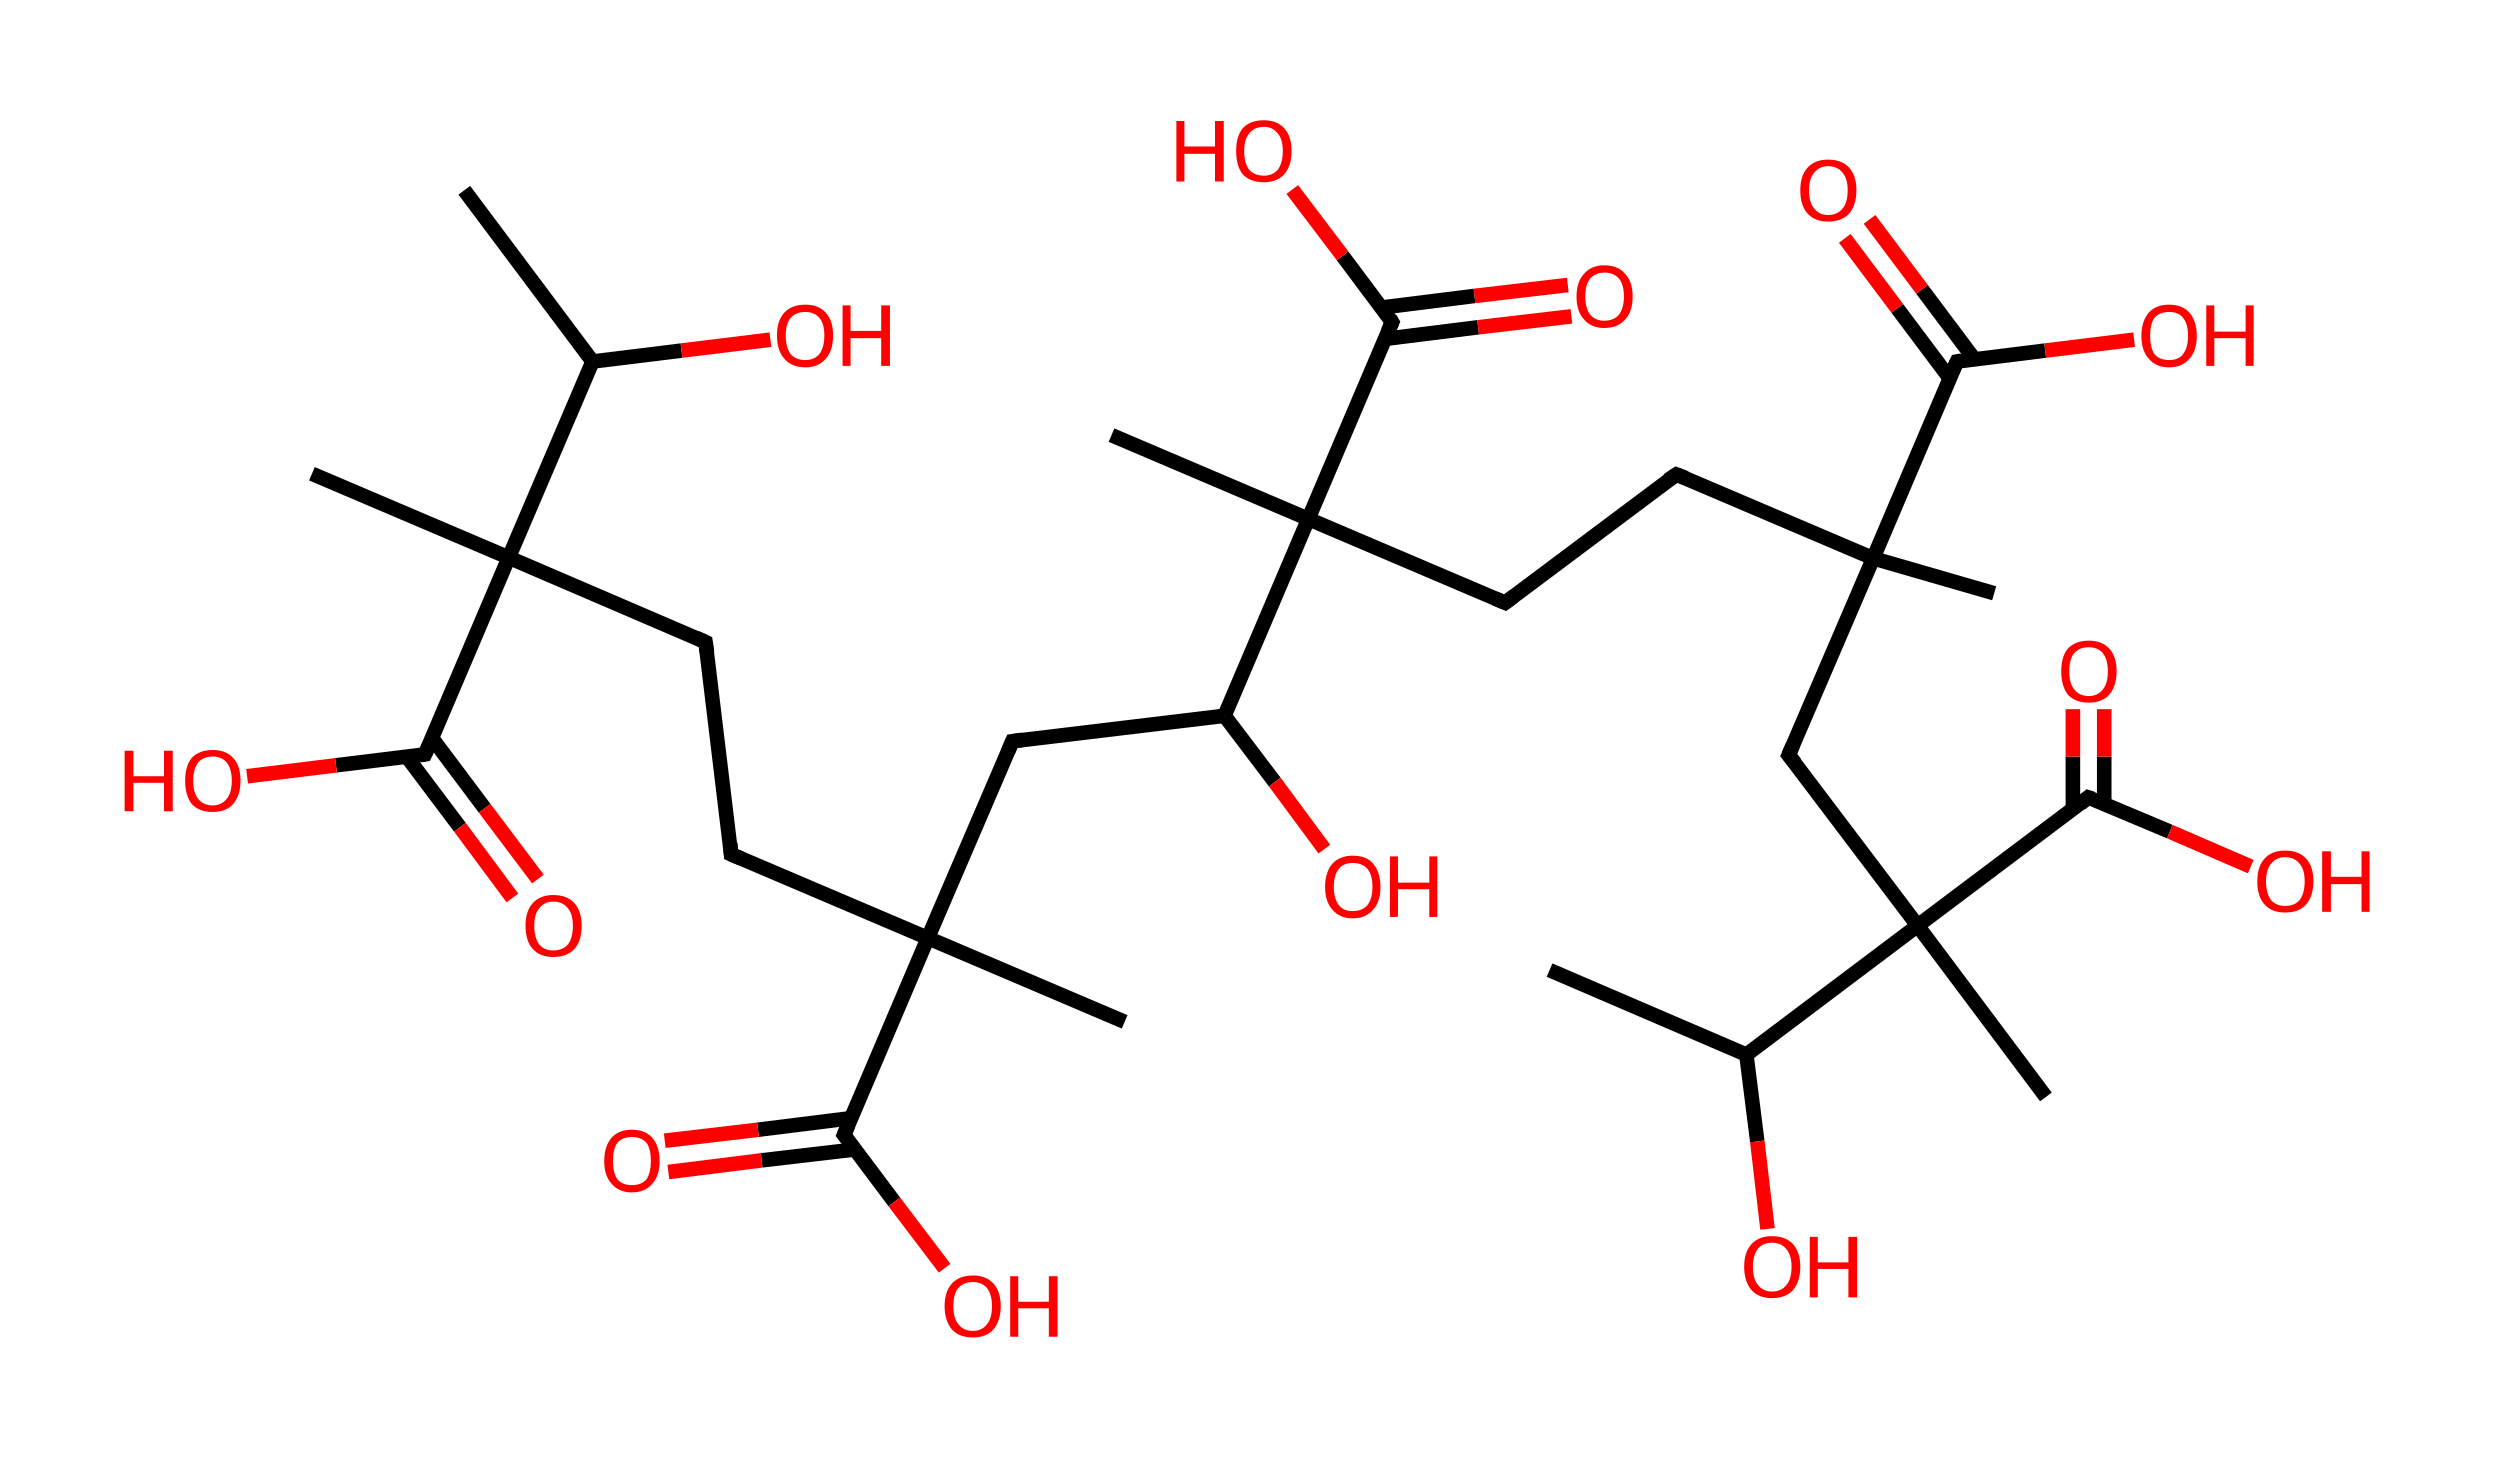 <?xml version='1.0' encoding='ASCII' standalone='yes'?>
<svg xmlns="http://www.w3.org/2000/svg" xmlns:rdkit="http://www.rdkit.org/xml" xmlns:xlink="http://www.w3.org/1999/xlink" version="1.1" baseProfile="full" xml:space="preserve" width="343px" height="200px" viewBox="0 0 343 200">
<!-- END OF HEADER -->
<rect style="opacity:1.0;fill:#FFFFFF;stroke:none" width="343.0" height="200.0" x="0.0" y="0.0"> </rect>
<path class="bond-0 atom-0 atom-1" d="M 63.7,26.1 L 81.3,49.6" style="fill:none;fill-rule:evenodd;stroke:#000000;stroke-width:2.0px;stroke-linecap:butt;stroke-linejoin:miter;stroke-opacity:1"/>
<path class="bond-1 atom-1 atom-2" d="M 81.3,49.6 L 93.5,48.1" style="fill:none;fill-rule:evenodd;stroke:#000000;stroke-width:2.0px;stroke-linecap:butt;stroke-linejoin:miter;stroke-opacity:1"/>
<path class="bond-1 atom-1 atom-2" d="M 93.5,48.1 L 105.7,46.6" style="fill:none;fill-rule:evenodd;stroke:#FF0000;stroke-width:2.0px;stroke-linecap:butt;stroke-linejoin:miter;stroke-opacity:1"/>
<path class="bond-2 atom-1 atom-3" d="M 81.3,49.6 L 69.8,76.5" style="fill:none;fill-rule:evenodd;stroke:#000000;stroke-width:2.0px;stroke-linecap:butt;stroke-linejoin:miter;stroke-opacity:1"/>
<path class="bond-3 atom-3 atom-4" d="M 69.8,76.5 L 42.8,65.0" style="fill:none;fill-rule:evenodd;stroke:#000000;stroke-width:2.0px;stroke-linecap:butt;stroke-linejoin:miter;stroke-opacity:1"/>
<path class="bond-4 atom-3 atom-5" d="M 69.8,76.5 L 96.8,88.1" style="fill:none;fill-rule:evenodd;stroke:#000000;stroke-width:2.0px;stroke-linecap:butt;stroke-linejoin:miter;stroke-opacity:1"/>
<path class="bond-5 atom-5 atom-6" d="M 96.8,88.1 L 100.3,117.2" style="fill:none;fill-rule:evenodd;stroke:#000000;stroke-width:2.0px;stroke-linecap:butt;stroke-linejoin:miter;stroke-opacity:1"/>
<path class="bond-6 atom-6 atom-7" d="M 100.3,117.2 L 127.3,128.7" style="fill:none;fill-rule:evenodd;stroke:#000000;stroke-width:2.0px;stroke-linecap:butt;stroke-linejoin:miter;stroke-opacity:1"/>
<path class="bond-7 atom-7 atom-8" d="M 127.3,128.7 L 154.3,140.2" style="fill:none;fill-rule:evenodd;stroke:#000000;stroke-width:2.0px;stroke-linecap:butt;stroke-linejoin:miter;stroke-opacity:1"/>
<path class="bond-8 atom-7 atom-9" d="M 127.3,128.7 L 138.9,101.7" style="fill:none;fill-rule:evenodd;stroke:#000000;stroke-width:2.0px;stroke-linecap:butt;stroke-linejoin:miter;stroke-opacity:1"/>
<path class="bond-9 atom-9 atom-10" d="M 138.9,101.7 L 168.0,98.2" style="fill:none;fill-rule:evenodd;stroke:#000000;stroke-width:2.0px;stroke-linecap:butt;stroke-linejoin:miter;stroke-opacity:1"/>
<path class="bond-10 atom-10 atom-11" d="M 168.0,98.2 L 174.9,107.3" style="fill:none;fill-rule:evenodd;stroke:#000000;stroke-width:2.0px;stroke-linecap:butt;stroke-linejoin:miter;stroke-opacity:1"/>
<path class="bond-10 atom-10 atom-11" d="M 174.9,107.3 L 181.7,116.5" style="fill:none;fill-rule:evenodd;stroke:#FF0000;stroke-width:2.0px;stroke-linecap:butt;stroke-linejoin:miter;stroke-opacity:1"/>
<path class="bond-11 atom-10 atom-12" d="M 168.0,98.2 L 179.5,71.2" style="fill:none;fill-rule:evenodd;stroke:#000000;stroke-width:2.0px;stroke-linecap:butt;stroke-linejoin:miter;stroke-opacity:1"/>
<path class="bond-12 atom-12 atom-13" d="M 179.5,71.2 L 152.5,59.7" style="fill:none;fill-rule:evenodd;stroke:#000000;stroke-width:2.0px;stroke-linecap:butt;stroke-linejoin:miter;stroke-opacity:1"/>
<path class="bond-13 atom-12 atom-14" d="M 179.5,71.2 L 206.5,82.7" style="fill:none;fill-rule:evenodd;stroke:#000000;stroke-width:2.0px;stroke-linecap:butt;stroke-linejoin:miter;stroke-opacity:1"/>
<path class="bond-14 atom-14 atom-15" d="M 206.5,82.7 L 230.0,65.1" style="fill:none;fill-rule:evenodd;stroke:#000000;stroke-width:2.0px;stroke-linecap:butt;stroke-linejoin:miter;stroke-opacity:1"/>
<path class="bond-15 atom-15 atom-16" d="M 230.0,65.1 L 257.0,76.6" style="fill:none;fill-rule:evenodd;stroke:#000000;stroke-width:2.0px;stroke-linecap:butt;stroke-linejoin:miter;stroke-opacity:1"/>
<path class="bond-16 atom-16 atom-17" d="M 257.0,76.6 L 273.6,81.4" style="fill:none;fill-rule:evenodd;stroke:#000000;stroke-width:2.0px;stroke-linecap:butt;stroke-linejoin:miter;stroke-opacity:1"/>
<path class="bond-17 atom-16 atom-18" d="M 257.0,76.6 L 245.4,103.6" style="fill:none;fill-rule:evenodd;stroke:#000000;stroke-width:2.0px;stroke-linecap:butt;stroke-linejoin:miter;stroke-opacity:1"/>
<path class="bond-18 atom-18 atom-19" d="M 245.4,103.6 L 263.1,127.0" style="fill:none;fill-rule:evenodd;stroke:#000000;stroke-width:2.0px;stroke-linecap:butt;stroke-linejoin:miter;stroke-opacity:1"/>
<path class="bond-19 atom-19 atom-20" d="M 263.1,127.0 L 280.7,150.5" style="fill:none;fill-rule:evenodd;stroke:#000000;stroke-width:2.0px;stroke-linecap:butt;stroke-linejoin:miter;stroke-opacity:1"/>
<path class="bond-20 atom-19 atom-21" d="M 263.1,127.0 L 286.5,109.4" style="fill:none;fill-rule:evenodd;stroke:#000000;stroke-width:2.0px;stroke-linecap:butt;stroke-linejoin:miter;stroke-opacity:1"/>
<path class="bond-21 atom-21 atom-22" d="M 288.7,110.3 L 288.7,103.8" style="fill:none;fill-rule:evenodd;stroke:#000000;stroke-width:2.0px;stroke-linecap:butt;stroke-linejoin:miter;stroke-opacity:1"/>
<path class="bond-21 atom-21 atom-22" d="M 288.7,103.8 L 288.7,97.3" style="fill:none;fill-rule:evenodd;stroke:#FF0000;stroke-width:2.0px;stroke-linecap:butt;stroke-linejoin:miter;stroke-opacity:1"/>
<path class="bond-21 atom-21 atom-22" d="M 284.4,111.0 L 284.4,103.8" style="fill:none;fill-rule:evenodd;stroke:#000000;stroke-width:2.0px;stroke-linecap:butt;stroke-linejoin:miter;stroke-opacity:1"/>
<path class="bond-21 atom-21 atom-22" d="M 284.4,103.8 L 284.4,97.3" style="fill:none;fill-rule:evenodd;stroke:#FF0000;stroke-width:2.0px;stroke-linecap:butt;stroke-linejoin:miter;stroke-opacity:1"/>
<path class="bond-22 atom-21 atom-23" d="M 286.5,109.4 L 297.7,114.1" style="fill:none;fill-rule:evenodd;stroke:#000000;stroke-width:2.0px;stroke-linecap:butt;stroke-linejoin:miter;stroke-opacity:1"/>
<path class="bond-22 atom-21 atom-23" d="M 297.7,114.1 L 308.8,118.9" style="fill:none;fill-rule:evenodd;stroke:#FF0000;stroke-width:2.0px;stroke-linecap:butt;stroke-linejoin:miter;stroke-opacity:1"/>
<path class="bond-23 atom-19 atom-24" d="M 263.1,127.0 L 239.6,144.7" style="fill:none;fill-rule:evenodd;stroke:#000000;stroke-width:2.0px;stroke-linecap:butt;stroke-linejoin:miter;stroke-opacity:1"/>
<path class="bond-24 atom-24 atom-25" d="M 239.6,144.7 L 212.6,133.1" style="fill:none;fill-rule:evenodd;stroke:#000000;stroke-width:2.0px;stroke-linecap:butt;stroke-linejoin:miter;stroke-opacity:1"/>
<path class="bond-25 atom-24 atom-26" d="M 239.6,144.7 L 241.1,156.6" style="fill:none;fill-rule:evenodd;stroke:#000000;stroke-width:2.0px;stroke-linecap:butt;stroke-linejoin:miter;stroke-opacity:1"/>
<path class="bond-25 atom-24 atom-26" d="M 241.1,156.6 L 242.5,168.6" style="fill:none;fill-rule:evenodd;stroke:#FF0000;stroke-width:2.0px;stroke-linecap:butt;stroke-linejoin:miter;stroke-opacity:1"/>
<path class="bond-26 atom-16 atom-27" d="M 257.0,76.6 L 268.5,49.6" style="fill:none;fill-rule:evenodd;stroke:#000000;stroke-width:2.0px;stroke-linecap:butt;stroke-linejoin:miter;stroke-opacity:1"/>
<path class="bond-27 atom-27 atom-28" d="M 270.9,49.3 L 263.7,39.7" style="fill:none;fill-rule:evenodd;stroke:#000000;stroke-width:2.0px;stroke-linecap:butt;stroke-linejoin:miter;stroke-opacity:1"/>
<path class="bond-27 atom-27 atom-28" d="M 263.7,39.7 L 256.5,30.1" style="fill:none;fill-rule:evenodd;stroke:#FF0000;stroke-width:2.0px;stroke-linecap:butt;stroke-linejoin:miter;stroke-opacity:1"/>
<path class="bond-27 atom-27 atom-28" d="M 267.5,51.9 L 260.3,42.3" style="fill:none;fill-rule:evenodd;stroke:#000000;stroke-width:2.0px;stroke-linecap:butt;stroke-linejoin:miter;stroke-opacity:1"/>
<path class="bond-27 atom-27 atom-28" d="M 260.3,42.3 L 253.1,32.7" style="fill:none;fill-rule:evenodd;stroke:#FF0000;stroke-width:2.0px;stroke-linecap:butt;stroke-linejoin:miter;stroke-opacity:1"/>
<path class="bond-28 atom-27 atom-29" d="M 268.5,49.6 L 280.6,48.1" style="fill:none;fill-rule:evenodd;stroke:#000000;stroke-width:2.0px;stroke-linecap:butt;stroke-linejoin:miter;stroke-opacity:1"/>
<path class="bond-28 atom-27 atom-29" d="M 280.6,48.1 L 292.8,46.6" style="fill:none;fill-rule:evenodd;stroke:#FF0000;stroke-width:2.0px;stroke-linecap:butt;stroke-linejoin:miter;stroke-opacity:1"/>
<path class="bond-29 atom-12 atom-30" d="M 179.5,71.2 L 191.0,44.2" style="fill:none;fill-rule:evenodd;stroke:#000000;stroke-width:2.0px;stroke-linecap:butt;stroke-linejoin:miter;stroke-opacity:1"/>
<path class="bond-30 atom-30 atom-31" d="M 190.0,46.5 L 202.8,44.9" style="fill:none;fill-rule:evenodd;stroke:#000000;stroke-width:2.0px;stroke-linecap:butt;stroke-linejoin:miter;stroke-opacity:1"/>
<path class="bond-30 atom-30 atom-31" d="M 202.8,44.9 L 215.6,43.4" style="fill:none;fill-rule:evenodd;stroke:#FF0000;stroke-width:2.0px;stroke-linecap:butt;stroke-linejoin:miter;stroke-opacity:1"/>
<path class="bond-30 atom-30 atom-31" d="M 189.5,42.2 L 202.3,40.6" style="fill:none;fill-rule:evenodd;stroke:#000000;stroke-width:2.0px;stroke-linecap:butt;stroke-linejoin:miter;stroke-opacity:1"/>
<path class="bond-30 atom-30 atom-31" d="M 202.3,40.6 L 215.1,39.1" style="fill:none;fill-rule:evenodd;stroke:#FF0000;stroke-width:2.0px;stroke-linecap:butt;stroke-linejoin:miter;stroke-opacity:1"/>
<path class="bond-31 atom-30 atom-32" d="M 191.0,44.2 L 184.2,35.1" style="fill:none;fill-rule:evenodd;stroke:#000000;stroke-width:2.0px;stroke-linecap:butt;stroke-linejoin:miter;stroke-opacity:1"/>
<path class="bond-31 atom-30 atom-32" d="M 184.2,35.1 L 177.3,26.0" style="fill:none;fill-rule:evenodd;stroke:#FF0000;stroke-width:2.0px;stroke-linecap:butt;stroke-linejoin:miter;stroke-opacity:1"/>
<path class="bond-32 atom-7 atom-33" d="M 127.3,128.7 L 115.8,155.7" style="fill:none;fill-rule:evenodd;stroke:#000000;stroke-width:2.0px;stroke-linecap:butt;stroke-linejoin:miter;stroke-opacity:1"/>
<path class="bond-33 atom-33 atom-34" d="M 116.8,153.4 L 104.0,155.0" style="fill:none;fill-rule:evenodd;stroke:#000000;stroke-width:2.0px;stroke-linecap:butt;stroke-linejoin:miter;stroke-opacity:1"/>
<path class="bond-33 atom-33 atom-34" d="M 104.0,155.0 L 91.2,156.5" style="fill:none;fill-rule:evenodd;stroke:#FF0000;stroke-width:2.0px;stroke-linecap:butt;stroke-linejoin:miter;stroke-opacity:1"/>
<path class="bond-33 atom-33 atom-34" d="M 117.3,157.7 L 104.5,159.2" style="fill:none;fill-rule:evenodd;stroke:#000000;stroke-width:2.0px;stroke-linecap:butt;stroke-linejoin:miter;stroke-opacity:1"/>
<path class="bond-33 atom-33 atom-34" d="M 104.5,159.2 L 91.7,160.8" style="fill:none;fill-rule:evenodd;stroke:#FF0000;stroke-width:2.0px;stroke-linecap:butt;stroke-linejoin:miter;stroke-opacity:1"/>
<path class="bond-34 atom-33 atom-35" d="M 115.8,155.7 L 122.7,164.9" style="fill:none;fill-rule:evenodd;stroke:#000000;stroke-width:2.0px;stroke-linecap:butt;stroke-linejoin:miter;stroke-opacity:1"/>
<path class="bond-34 atom-33 atom-35" d="M 122.7,164.9 L 129.6,174.0" style="fill:none;fill-rule:evenodd;stroke:#FF0000;stroke-width:2.0px;stroke-linecap:butt;stroke-linejoin:miter;stroke-opacity:1"/>
<path class="bond-35 atom-3 atom-36" d="M 69.8,76.5 L 58.3,103.5" style="fill:none;fill-rule:evenodd;stroke:#000000;stroke-width:2.0px;stroke-linecap:butt;stroke-linejoin:miter;stroke-opacity:1"/>
<path class="bond-36 atom-36 atom-37" d="M 55.8,103.8 L 63.1,113.5" style="fill:none;fill-rule:evenodd;stroke:#000000;stroke-width:2.0px;stroke-linecap:butt;stroke-linejoin:miter;stroke-opacity:1"/>
<path class="bond-36 atom-36 atom-37" d="M 63.1,113.5 L 70.3,123.2" style="fill:none;fill-rule:evenodd;stroke:#FF0000;stroke-width:2.0px;stroke-linecap:butt;stroke-linejoin:miter;stroke-opacity:1"/>
<path class="bond-36 atom-36 atom-37" d="M 59.3,101.3 L 66.5,110.9" style="fill:none;fill-rule:evenodd;stroke:#000000;stroke-width:2.0px;stroke-linecap:butt;stroke-linejoin:miter;stroke-opacity:1"/>
<path class="bond-36 atom-36 atom-37" d="M 66.5,110.9 L 73.8,120.6" style="fill:none;fill-rule:evenodd;stroke:#FF0000;stroke-width:2.0px;stroke-linecap:butt;stroke-linejoin:miter;stroke-opacity:1"/>
<path class="bond-37 atom-36 atom-38" d="M 58.3,103.5 L 46.1,105.0" style="fill:none;fill-rule:evenodd;stroke:#000000;stroke-width:2.0px;stroke-linecap:butt;stroke-linejoin:miter;stroke-opacity:1"/>
<path class="bond-37 atom-36 atom-38" d="M 46.1,105.0 L 33.9,106.5" style="fill:none;fill-rule:evenodd;stroke:#FF0000;stroke-width:2.0px;stroke-linecap:butt;stroke-linejoin:miter;stroke-opacity:1"/>
<path d="M 95.5,87.5 L 96.8,88.1 L 97.0,89.5" style="fill:none;stroke:#000000;stroke-width:2.0px;stroke-linecap:butt;stroke-linejoin:miter;stroke-opacity:1;"/>
<path d="M 100.2,115.7 L 100.3,117.2 L 101.7,117.8" style="fill:none;stroke:#000000;stroke-width:2.0px;stroke-linecap:butt;stroke-linejoin:miter;stroke-opacity:1;"/>
<path d="M 138.3,103.1 L 138.9,101.7 L 140.3,101.5" style="fill:none;stroke:#000000;stroke-width:2.0px;stroke-linecap:butt;stroke-linejoin:miter;stroke-opacity:1;"/>
<path d="M 205.1,82.1 L 206.5,82.7 L 207.7,81.8" style="fill:none;stroke:#000000;stroke-width:2.0px;stroke-linecap:butt;stroke-linejoin:miter;stroke-opacity:1;"/>
<path d="M 228.8,65.9 L 230.0,65.1 L 231.3,65.6" style="fill:none;stroke:#000000;stroke-width:2.0px;stroke-linecap:butt;stroke-linejoin:miter;stroke-opacity:1;"/>
<path d="M 246.0,102.2 L 245.4,103.6 L 246.3,104.7" style="fill:none;stroke:#000000;stroke-width:2.0px;stroke-linecap:butt;stroke-linejoin:miter;stroke-opacity:1;"/>
<path d="M 285.4,110.3 L 286.5,109.4 L 287.1,109.6" style="fill:none;stroke:#000000;stroke-width:2.0px;stroke-linecap:butt;stroke-linejoin:miter;stroke-opacity:1;"/>
<path d="M 267.9,50.9 L 268.5,49.6 L 269.1,49.5" style="fill:none;stroke:#000000;stroke-width:2.0px;stroke-linecap:butt;stroke-linejoin:miter;stroke-opacity:1;"/>
<path d="M 190.4,45.5 L 191.0,44.2 L 190.7,43.7" style="fill:none;stroke:#000000;stroke-width:2.0px;stroke-linecap:butt;stroke-linejoin:miter;stroke-opacity:1;"/>
<path d="M 116.4,154.3 L 115.8,155.7 L 116.2,156.2" style="fill:none;stroke:#000000;stroke-width:2.0px;stroke-linecap:butt;stroke-linejoin:miter;stroke-opacity:1;"/>
<path d="M 58.9,102.2 L 58.3,103.5 L 57.7,103.6" style="fill:none;stroke:#000000;stroke-width:2.0px;stroke-linecap:butt;stroke-linejoin:miter;stroke-opacity:1;"/>
<path class="atom-2" d="M 106.6 46.0 Q 106.6 44.0, 107.6 42.9 Q 108.6 41.8, 110.5 41.8 Q 112.3 41.8, 113.3 42.9 Q 114.3 44.0, 114.3 46.0 Q 114.3 48.1, 113.3 49.2 Q 112.3 50.4, 110.5 50.4 Q 108.6 50.4, 107.6 49.2 Q 106.6 48.1, 106.6 46.0 M 110.5 49.4 Q 111.7 49.4, 112.4 48.6 Q 113.1 47.7, 113.1 46.0 Q 113.1 44.4, 112.4 43.6 Q 111.7 42.8, 110.5 42.8 Q 109.2 42.8, 108.5 43.6 Q 107.8 44.4, 107.8 46.0 Q 107.8 47.7, 108.5 48.6 Q 109.2 49.4, 110.5 49.4 " fill="#FF0000"/>
<path class="atom-2" d="M 115.6 41.9 L 116.7 41.9 L 116.7 45.4 L 120.9 45.4 L 120.9 41.9 L 122.1 41.9 L 122.1 50.2 L 120.9 50.2 L 120.9 46.4 L 116.7 46.4 L 116.7 50.2 L 115.6 50.2 L 115.6 41.9 " fill="#FF0000"/>
<path class="atom-11" d="M 181.8 121.7 Q 181.8 119.7, 182.8 118.5 Q 183.8 117.4, 185.6 117.4 Q 187.5 117.4, 188.4 118.5 Q 189.4 119.7, 189.4 121.7 Q 189.4 123.7, 188.4 124.8 Q 187.4 126.0, 185.6 126.0 Q 183.8 126.0, 182.8 124.8 Q 181.8 123.7, 181.8 121.7 M 185.6 125.0 Q 186.9 125.0, 187.6 124.2 Q 188.3 123.3, 188.3 121.7 Q 188.3 120.0, 187.6 119.2 Q 186.9 118.4, 185.6 118.4 Q 184.3 118.4, 183.7 119.2 Q 183.0 120.0, 183.0 121.7 Q 183.0 123.3, 183.7 124.2 Q 184.3 125.0, 185.6 125.0 " fill="#FF0000"/>
<path class="atom-11" d="M 190.7 117.5 L 191.8 117.5 L 191.8 121.1 L 196.1 121.1 L 196.1 117.5 L 197.2 117.5 L 197.2 125.8 L 196.1 125.8 L 196.1 122.0 L 191.8 122.0 L 191.8 125.8 L 190.7 125.8 L 190.7 117.5 " fill="#FF0000"/>
<path class="atom-22" d="M 282.8 92.1 Q 282.8 90.1, 283.7 89.0 Q 284.7 87.9, 286.6 87.9 Q 288.4 87.9, 289.4 89.0 Q 290.4 90.1, 290.4 92.1 Q 290.4 94.1, 289.4 95.3 Q 288.4 96.4, 286.6 96.4 Q 284.7 96.4, 283.7 95.3 Q 282.8 94.1, 282.8 92.1 M 286.6 95.5 Q 287.8 95.5, 288.5 94.6 Q 289.2 93.8, 289.2 92.1 Q 289.2 90.5, 288.5 89.6 Q 287.8 88.8, 286.6 88.8 Q 285.3 88.8, 284.6 89.6 Q 283.9 90.4, 283.9 92.1 Q 283.9 93.8, 284.6 94.6 Q 285.3 95.5, 286.6 95.5 " fill="#FF0000"/>
<path class="atom-23" d="M 309.7 120.9 Q 309.7 118.9, 310.7 117.8 Q 311.7 116.7, 313.5 116.7 Q 315.4 116.7, 316.4 117.8 Q 317.4 118.9, 317.4 120.9 Q 317.4 122.9, 316.4 124.1 Q 315.4 125.2, 313.5 125.2 Q 311.7 125.2, 310.7 124.1 Q 309.7 123.0, 309.7 120.9 M 313.5 124.3 Q 314.8 124.3, 315.5 123.5 Q 316.2 122.6, 316.2 120.9 Q 316.2 119.3, 315.5 118.5 Q 314.8 117.6, 313.5 117.6 Q 312.3 117.6, 311.6 118.5 Q 310.9 119.3, 310.9 120.9 Q 310.9 122.6, 311.6 123.5 Q 312.3 124.3, 313.5 124.3 " fill="#FF0000"/>
<path class="atom-23" d="M 318.6 116.8 L 319.8 116.8 L 319.8 120.3 L 324.0 120.3 L 324.0 116.8 L 325.1 116.8 L 325.1 125.1 L 324.0 125.1 L 324.0 121.3 L 319.8 121.3 L 319.8 125.1 L 318.6 125.1 L 318.6 116.8 " fill="#FF0000"/>
<path class="atom-26" d="M 239.3 173.8 Q 239.3 171.8, 240.3 170.7 Q 241.3 169.6, 243.1 169.6 Q 245.0 169.6, 246.0 170.7 Q 247.0 171.8, 247.0 173.8 Q 247.0 175.8, 246.0 177.0 Q 245.0 178.1, 243.1 178.1 Q 241.3 178.1, 240.3 177.0 Q 239.3 175.8, 239.3 173.8 M 243.1 177.2 Q 244.4 177.2, 245.1 176.3 Q 245.8 175.5, 245.8 173.8 Q 245.8 172.2, 245.1 171.4 Q 244.4 170.5, 243.1 170.5 Q 241.9 170.5, 241.2 171.3 Q 240.5 172.2, 240.5 173.8 Q 240.5 175.5, 241.2 176.3 Q 241.9 177.2, 243.1 177.2 " fill="#FF0000"/>
<path class="atom-26" d="M 248.3 169.7 L 249.4 169.7 L 249.4 173.2 L 253.6 173.2 L 253.6 169.7 L 254.8 169.7 L 254.8 178.0 L 253.6 178.0 L 253.6 174.1 L 249.4 174.1 L 249.4 178.0 L 248.3 178.0 L 248.3 169.7 " fill="#FF0000"/>
<path class="atom-28" d="M 247.0 26.1 Q 247.0 24.1, 248.0 23.0 Q 249.0 21.9, 250.8 21.9 Q 252.7 21.9, 253.7 23.0 Q 254.7 24.1, 254.7 26.1 Q 254.7 28.1, 253.7 29.3 Q 252.7 30.4, 250.8 30.4 Q 249.0 30.4, 248.0 29.3 Q 247.0 28.2, 247.0 26.1 M 250.8 29.5 Q 252.1 29.5, 252.8 28.6 Q 253.5 27.8, 253.5 26.1 Q 253.5 24.5, 252.8 23.7 Q 252.1 22.8, 250.8 22.8 Q 249.6 22.8, 248.9 23.7 Q 248.2 24.5, 248.2 26.1 Q 248.2 27.8, 248.9 28.6 Q 249.6 29.5, 250.8 29.5 " fill="#FF0000"/>
<path class="atom-29" d="M 293.8 46.1 Q 293.8 44.1, 294.8 42.9 Q 295.8 41.8, 297.6 41.8 Q 299.4 41.8, 300.4 42.9 Q 301.4 44.1, 301.4 46.1 Q 301.4 48.1, 300.4 49.2 Q 299.4 50.4, 297.6 50.4 Q 295.8 50.4, 294.8 49.2 Q 293.8 48.1, 293.8 46.1 M 297.6 49.4 Q 298.9 49.4, 299.5 48.6 Q 300.2 47.7, 300.2 46.1 Q 300.2 44.4, 299.5 43.6 Q 298.9 42.8, 297.6 42.8 Q 296.3 42.8, 295.6 43.6 Q 295.0 44.4, 295.0 46.1 Q 295.0 47.7, 295.6 48.6 Q 296.3 49.4, 297.6 49.4 " fill="#FF0000"/>
<path class="atom-29" d="M 302.7 41.9 L 303.8 41.9 L 303.8 45.5 L 308.1 45.5 L 308.1 41.9 L 309.2 41.9 L 309.2 50.2 L 308.1 50.2 L 308.1 46.4 L 303.8 46.4 L 303.8 50.2 L 302.7 50.2 L 302.7 41.9 " fill="#FF0000"/>
<path class="atom-31" d="M 216.3 40.7 Q 216.3 38.7, 217.3 37.6 Q 218.3 36.4, 220.1 36.4 Q 222.0 36.4, 223.0 37.6 Q 224.0 38.7, 224.0 40.7 Q 224.0 42.7, 223.0 43.8 Q 222.0 45.0, 220.1 45.0 Q 218.3 45.0, 217.3 43.8 Q 216.3 42.7, 216.3 40.7 M 220.1 44.0 Q 221.4 44.0, 222.1 43.2 Q 222.8 42.3, 222.8 40.7 Q 222.8 39.0, 222.1 38.2 Q 221.4 37.4, 220.1 37.4 Q 218.9 37.4, 218.2 38.2 Q 217.5 39.0, 217.5 40.7 Q 217.5 42.3, 218.2 43.2 Q 218.9 44.0, 220.1 44.0 " fill="#FF0000"/>
<path class="atom-32" d="M 161.4 16.6 L 162.5 16.6 L 162.5 20.1 L 166.7 20.1 L 166.7 16.6 L 167.9 16.6 L 167.9 24.9 L 166.7 24.9 L 166.7 21.1 L 162.5 21.1 L 162.5 24.9 L 161.4 24.9 L 161.4 16.6 " fill="#FF0000"/>
<path class="atom-32" d="M 169.6 20.7 Q 169.6 18.7, 170.5 17.6 Q 171.5 16.5, 173.4 16.5 Q 175.2 16.5, 176.2 17.6 Q 177.2 18.7, 177.2 20.7 Q 177.2 22.8, 176.2 23.9 Q 175.2 25.0, 173.4 25.0 Q 171.5 25.0, 170.5 23.9 Q 169.6 22.8, 169.6 20.7 M 173.4 24.1 Q 174.6 24.1, 175.3 23.3 Q 176.0 22.4, 176.0 20.7 Q 176.0 19.1, 175.3 18.3 Q 174.6 17.4, 173.4 17.4 Q 172.1 17.4, 171.4 18.3 Q 170.7 19.1, 170.7 20.7 Q 170.7 22.4, 171.4 23.3 Q 172.1 24.1, 173.4 24.1 " fill="#FF0000"/>
<path class="atom-34" d="M 82.9 159.3 Q 82.9 157.3, 83.9 156.1 Q 84.9 155.0, 86.7 155.0 Q 88.5 155.0, 89.5 156.1 Q 90.5 157.3, 90.5 159.3 Q 90.5 161.3, 89.5 162.4 Q 88.5 163.6, 86.7 163.6 Q 84.9 163.6, 83.9 162.4 Q 82.9 161.3, 82.9 159.3 M 86.7 162.6 Q 88.0 162.6, 88.7 161.8 Q 89.3 160.9, 89.3 159.3 Q 89.3 157.6, 88.7 156.8 Q 88.0 156.0, 86.7 156.0 Q 85.4 156.0, 84.7 156.8 Q 84.1 157.6, 84.1 159.3 Q 84.1 160.9, 84.7 161.8 Q 85.4 162.6, 86.7 162.6 " fill="#FF0000"/>
<path class="atom-35" d="M 129.6 179.2 Q 129.6 177.2, 130.6 176.1 Q 131.6 175.0, 133.5 175.0 Q 135.3 175.0, 136.3 176.1 Q 137.3 177.2, 137.3 179.2 Q 137.3 181.2, 136.3 182.4 Q 135.3 183.5, 133.5 183.5 Q 131.6 183.5, 130.6 182.4 Q 129.6 181.2, 129.6 179.2 M 133.5 182.6 Q 134.7 182.6, 135.4 181.7 Q 136.1 180.9, 136.1 179.2 Q 136.1 177.6, 135.4 176.7 Q 134.7 175.9, 133.5 175.9 Q 132.2 175.9, 131.5 176.7 Q 130.8 177.5, 130.8 179.2 Q 130.8 180.9, 131.5 181.7 Q 132.2 182.6, 133.5 182.6 " fill="#FF0000"/>
<path class="atom-35" d="M 138.6 175.1 L 139.7 175.1 L 139.7 178.6 L 143.9 178.6 L 143.9 175.1 L 145.1 175.1 L 145.1 183.4 L 143.9 183.4 L 143.9 179.5 L 139.7 179.5 L 139.7 183.4 L 138.6 183.4 L 138.6 175.1 " fill="#FF0000"/>
<path class="atom-37" d="M 72.1 127.0 Q 72.1 125.0, 73.1 123.9 Q 74.1 122.8, 75.9 122.8 Q 77.8 122.8, 78.8 123.9 Q 79.8 125.0, 79.8 127.0 Q 79.8 129.1, 78.8 130.2 Q 77.8 131.3, 75.9 131.3 Q 74.1 131.3, 73.1 130.2 Q 72.1 129.1, 72.1 127.0 M 75.9 130.4 Q 77.2 130.4, 77.9 129.6 Q 78.6 128.7, 78.6 127.0 Q 78.6 125.4, 77.9 124.6 Q 77.2 123.7, 75.9 123.7 Q 74.7 123.7, 74.0 124.6 Q 73.3 125.4, 73.3 127.0 Q 73.3 128.7, 74.0 129.6 Q 74.7 130.4, 75.9 130.4 " fill="#FF0000"/>
<path class="atom-38" d="M 17.1 103.0 L 18.3 103.0 L 18.3 106.5 L 22.5 106.5 L 22.5 103.0 L 23.7 103.0 L 23.7 111.3 L 22.5 111.3 L 22.5 107.4 L 18.3 107.4 L 18.3 111.3 L 17.1 111.3 L 17.1 103.0 " fill="#FF0000"/>
<path class="atom-38" d="M 25.4 107.1 Q 25.4 105.1, 26.3 104.0 Q 27.3 102.9, 29.2 102.9 Q 31.0 102.9, 32.0 104.0 Q 33.0 105.1, 33.0 107.1 Q 33.0 109.1, 32.0 110.3 Q 31.0 111.4, 29.2 111.4 Q 27.3 111.4, 26.3 110.3 Q 25.4 109.1, 25.4 107.1 M 29.2 110.5 Q 30.4 110.5, 31.1 109.6 Q 31.8 108.8, 31.8 107.1 Q 31.8 105.5, 31.1 104.6 Q 30.4 103.8, 29.2 103.8 Q 27.9 103.8, 27.2 104.6 Q 26.5 105.5, 26.5 107.1 Q 26.5 108.8, 27.2 109.6 Q 27.9 110.5, 29.2 110.5 " fill="#FF0000"/>
</svg>
